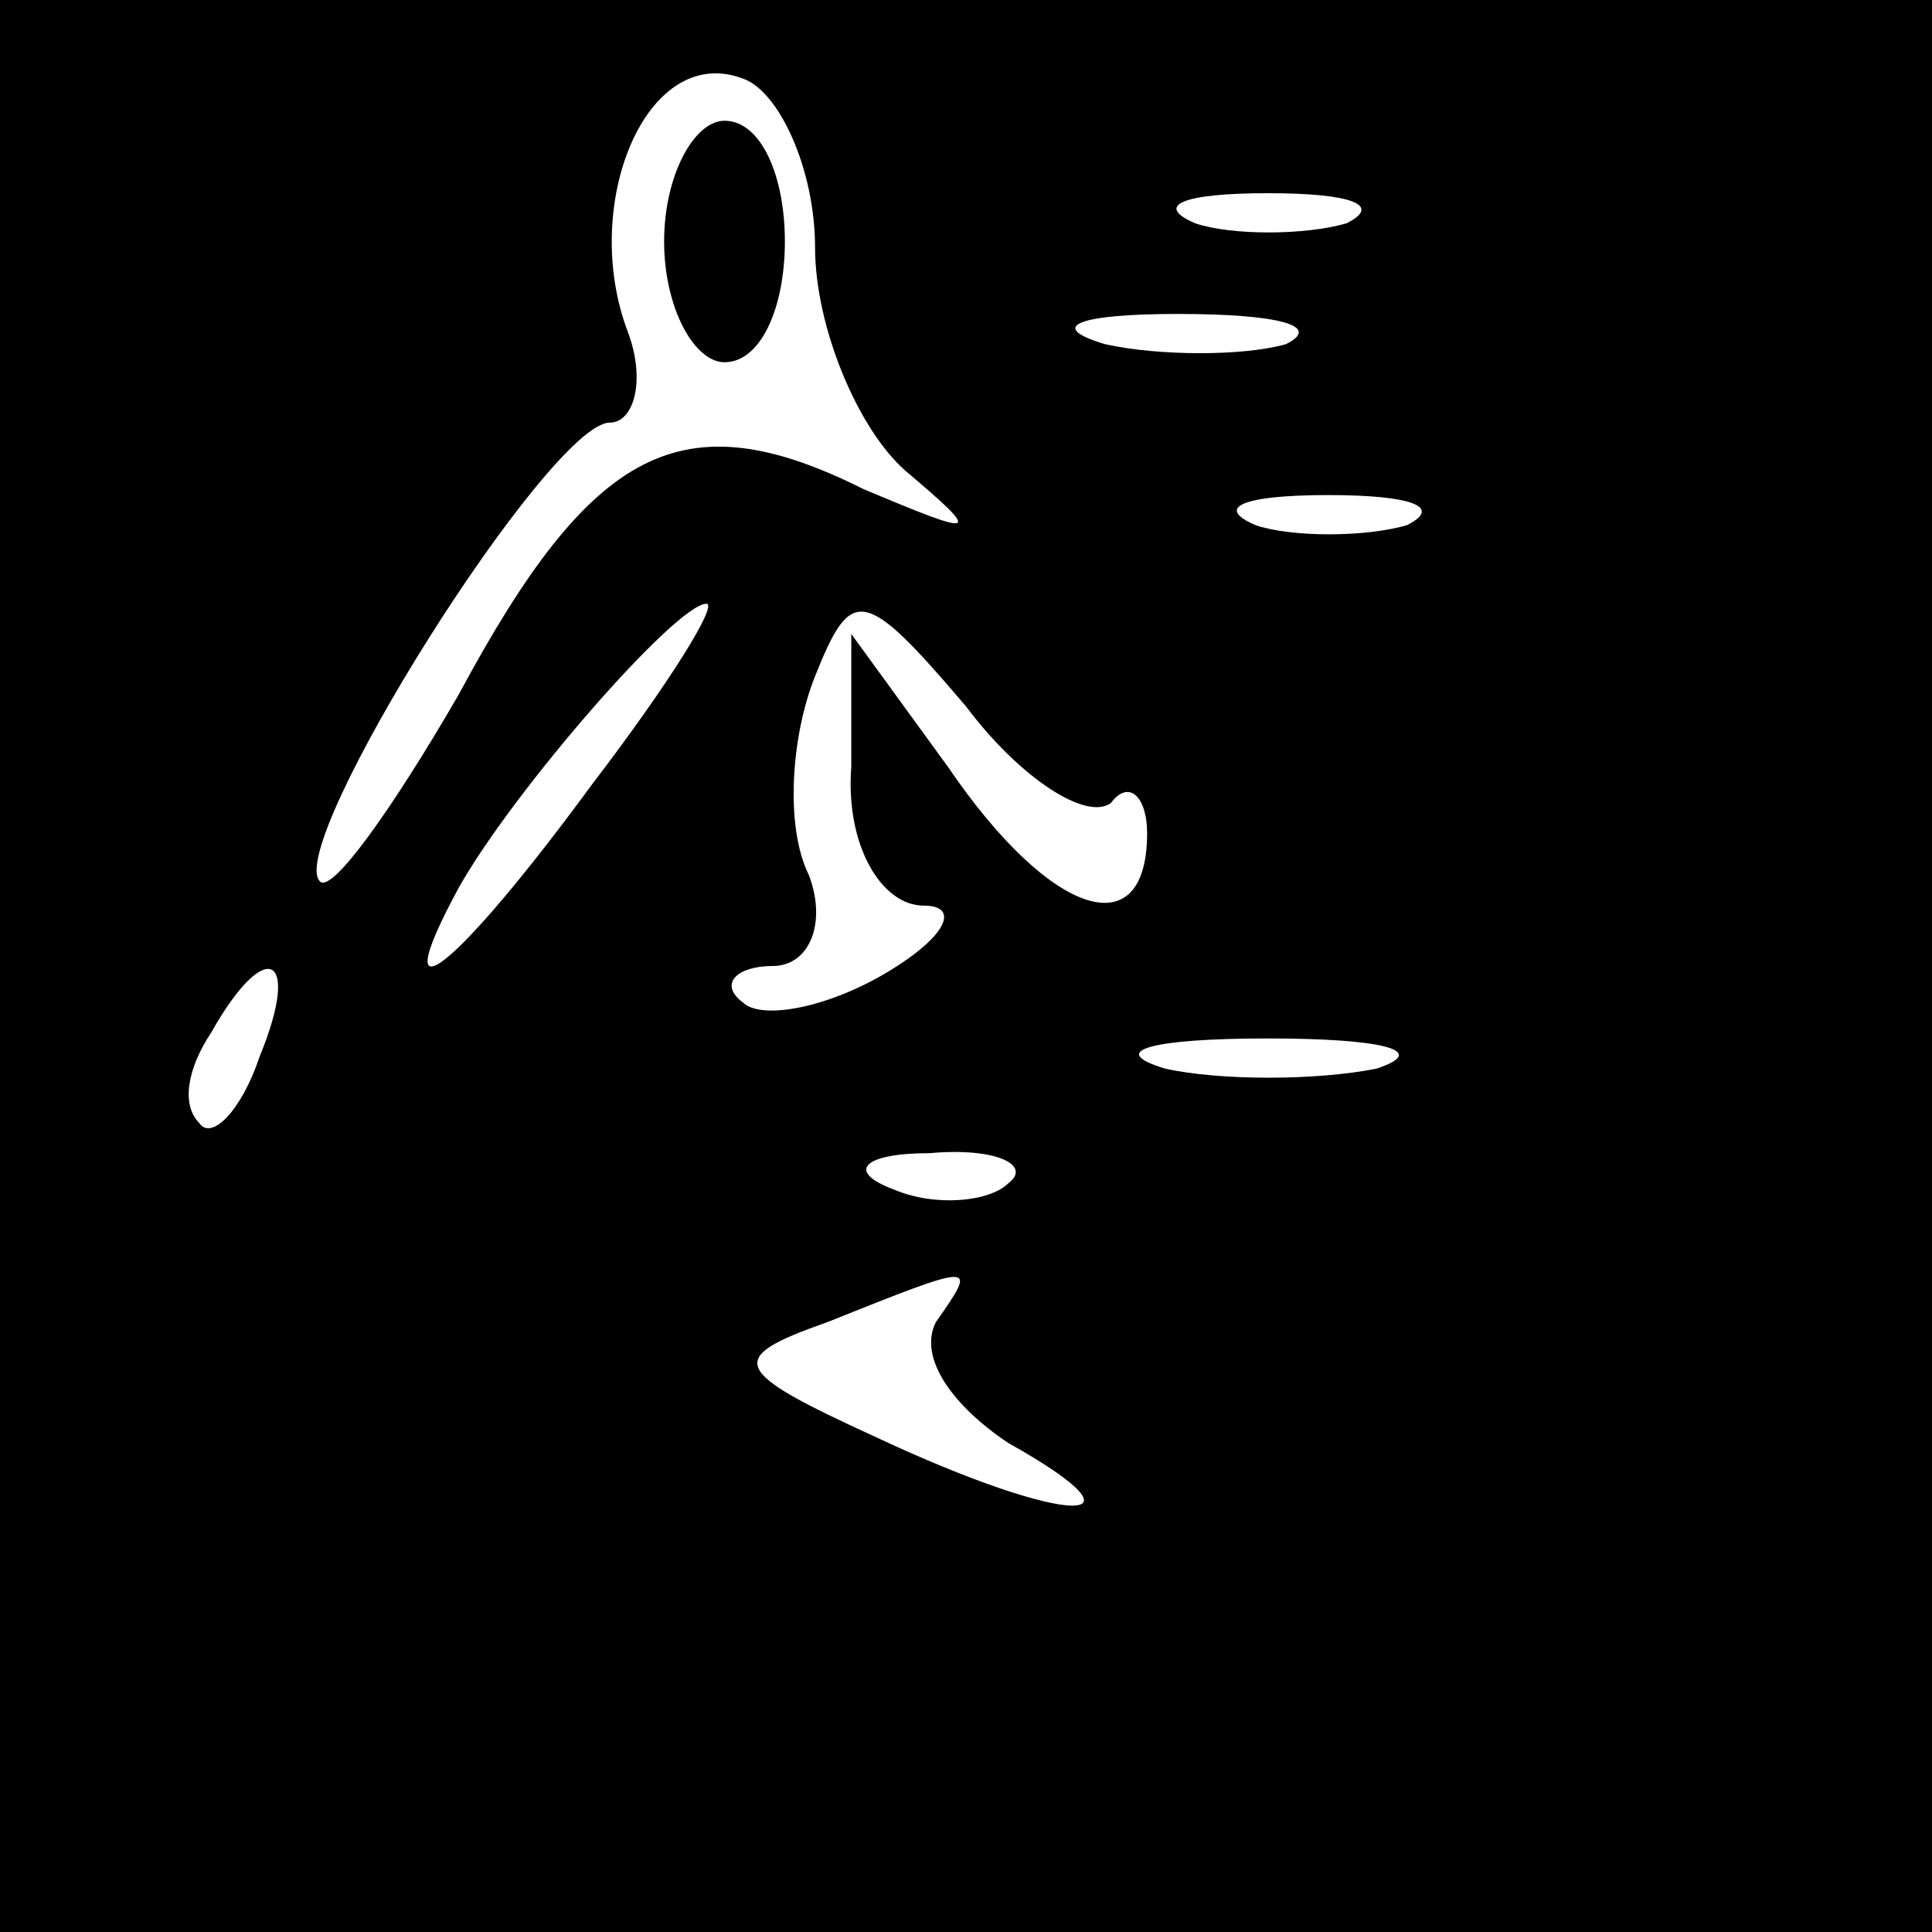 <?xml version="1.0" standalone="no"?>
<!DOCTYPE svg PUBLIC "-//W3C//DTD SVG 20010904//EN"
 "http://www.w3.org/TR/2001/REC-SVG-20010904/DTD/svg10.dtd">
<svg version="1.0" xmlns="http://www.w3.org/2000/svg"
 width="32pt" height="32pt" viewBox="0 0 32 32"
 preserveAspectRatio="xMidYMid meet">
<rect x="0" y="0" width="32" height="32" fill="#808080" stroke="none"/>
<g transform="translate(0,32) scale(0.1,-0.1)"
fill="#000000" stroke="none">
<path fill="#000000" stroke="none" d="M0 160 l0 -160 160 0 160 0 0 160 0
160 -160 0 -160 0 0 -160z"/>
<path fill="#ffffff" stroke="none" d="M135 279 c0 -13 7 -30 15 -37 13 -11
12 -11 -7 -3 -30 15 -45 7 -67 -34 -11 -19 -21 -33 -23 -31 -6 6 38 76 48 76
4 0 6 7 3 15 -8 21 3 48 19 42 6 -2 12 -15 12 -28z"/>
<path fill="#ffffff" stroke="none" d="M223 283 c-7 -2 -19 -2 -25 0 -7 3 -2
5 12 5 14 0 19 -2 13 -5z"/>
<path fill="#ffffff" stroke="none" d="M213 263 c-7 -2 -21 -2 -30 0 -10 3 -4
5 12 5 17 0 24 -2 18 -5z"/>
<path fill="#ffffff" stroke="none" d="M233 233 c-7 -2 -19 -2 -25 0 -7 3 -2
5 12 5 14 0 19 -2 13 -5z"/>
<path fill="#ffffff" stroke="none" d="M98 190 c-22 -30 -35 -41 -22 -17 9 16
36 47 41 47 2 0 -6 -13 -19 -30z"/>
<path fill="#ffffff" stroke="none" d="M184 187 c3 4 6 1 6 -5 0 -19 -16 -14
-33 11 l-16 22 0 -22 c-1 -13 5 -23 12 -23 6 0 4 -5 -6 -11 -10 -6 -21 -8 -24
-5 -4 3 -1 6 5 6 6 0 9 7 6 15 -4 8 -3 23 1 33 6 15 8 15 25 -5 9 -12 20 -19
24 -16z"/>
<path fill="#ffffff" stroke="none" d="M43 145 c-3 -9 -8 -14 -10 -11 -3 3 -2
9 2 15 9 16 15 13 8 -4z"/>
<path fill="#ffffff" stroke="none" d="M228 143 c-10 -2 -26 -2 -35 0 -10 3
-2 5 17 5 19 0 27 -2 18 -5z"/>
<path fill="#ffffff" stroke="none" d="M167 124 c-3 -3 -12 -4 -19 -1 -8 3 -5
6 6 6 11 1 17 -2 13 -5z"/>
<path fill="#ffffff" stroke="none" d="M155 101 c-3 -6 3 -14 12 -20 25 -14
10 -14 -22 1 -24 11 -25 13 -8 19 25 10 25 10 18 0z"/>
<path fill="#000000" stroke="none" d="M110 280 c0 -11 5 -20 10 -20 6 0 10 9
10 20 0 11 -4 20 -10 20 -5 0 -10 -9 -10 -20z"/>
</g>
</svg>
